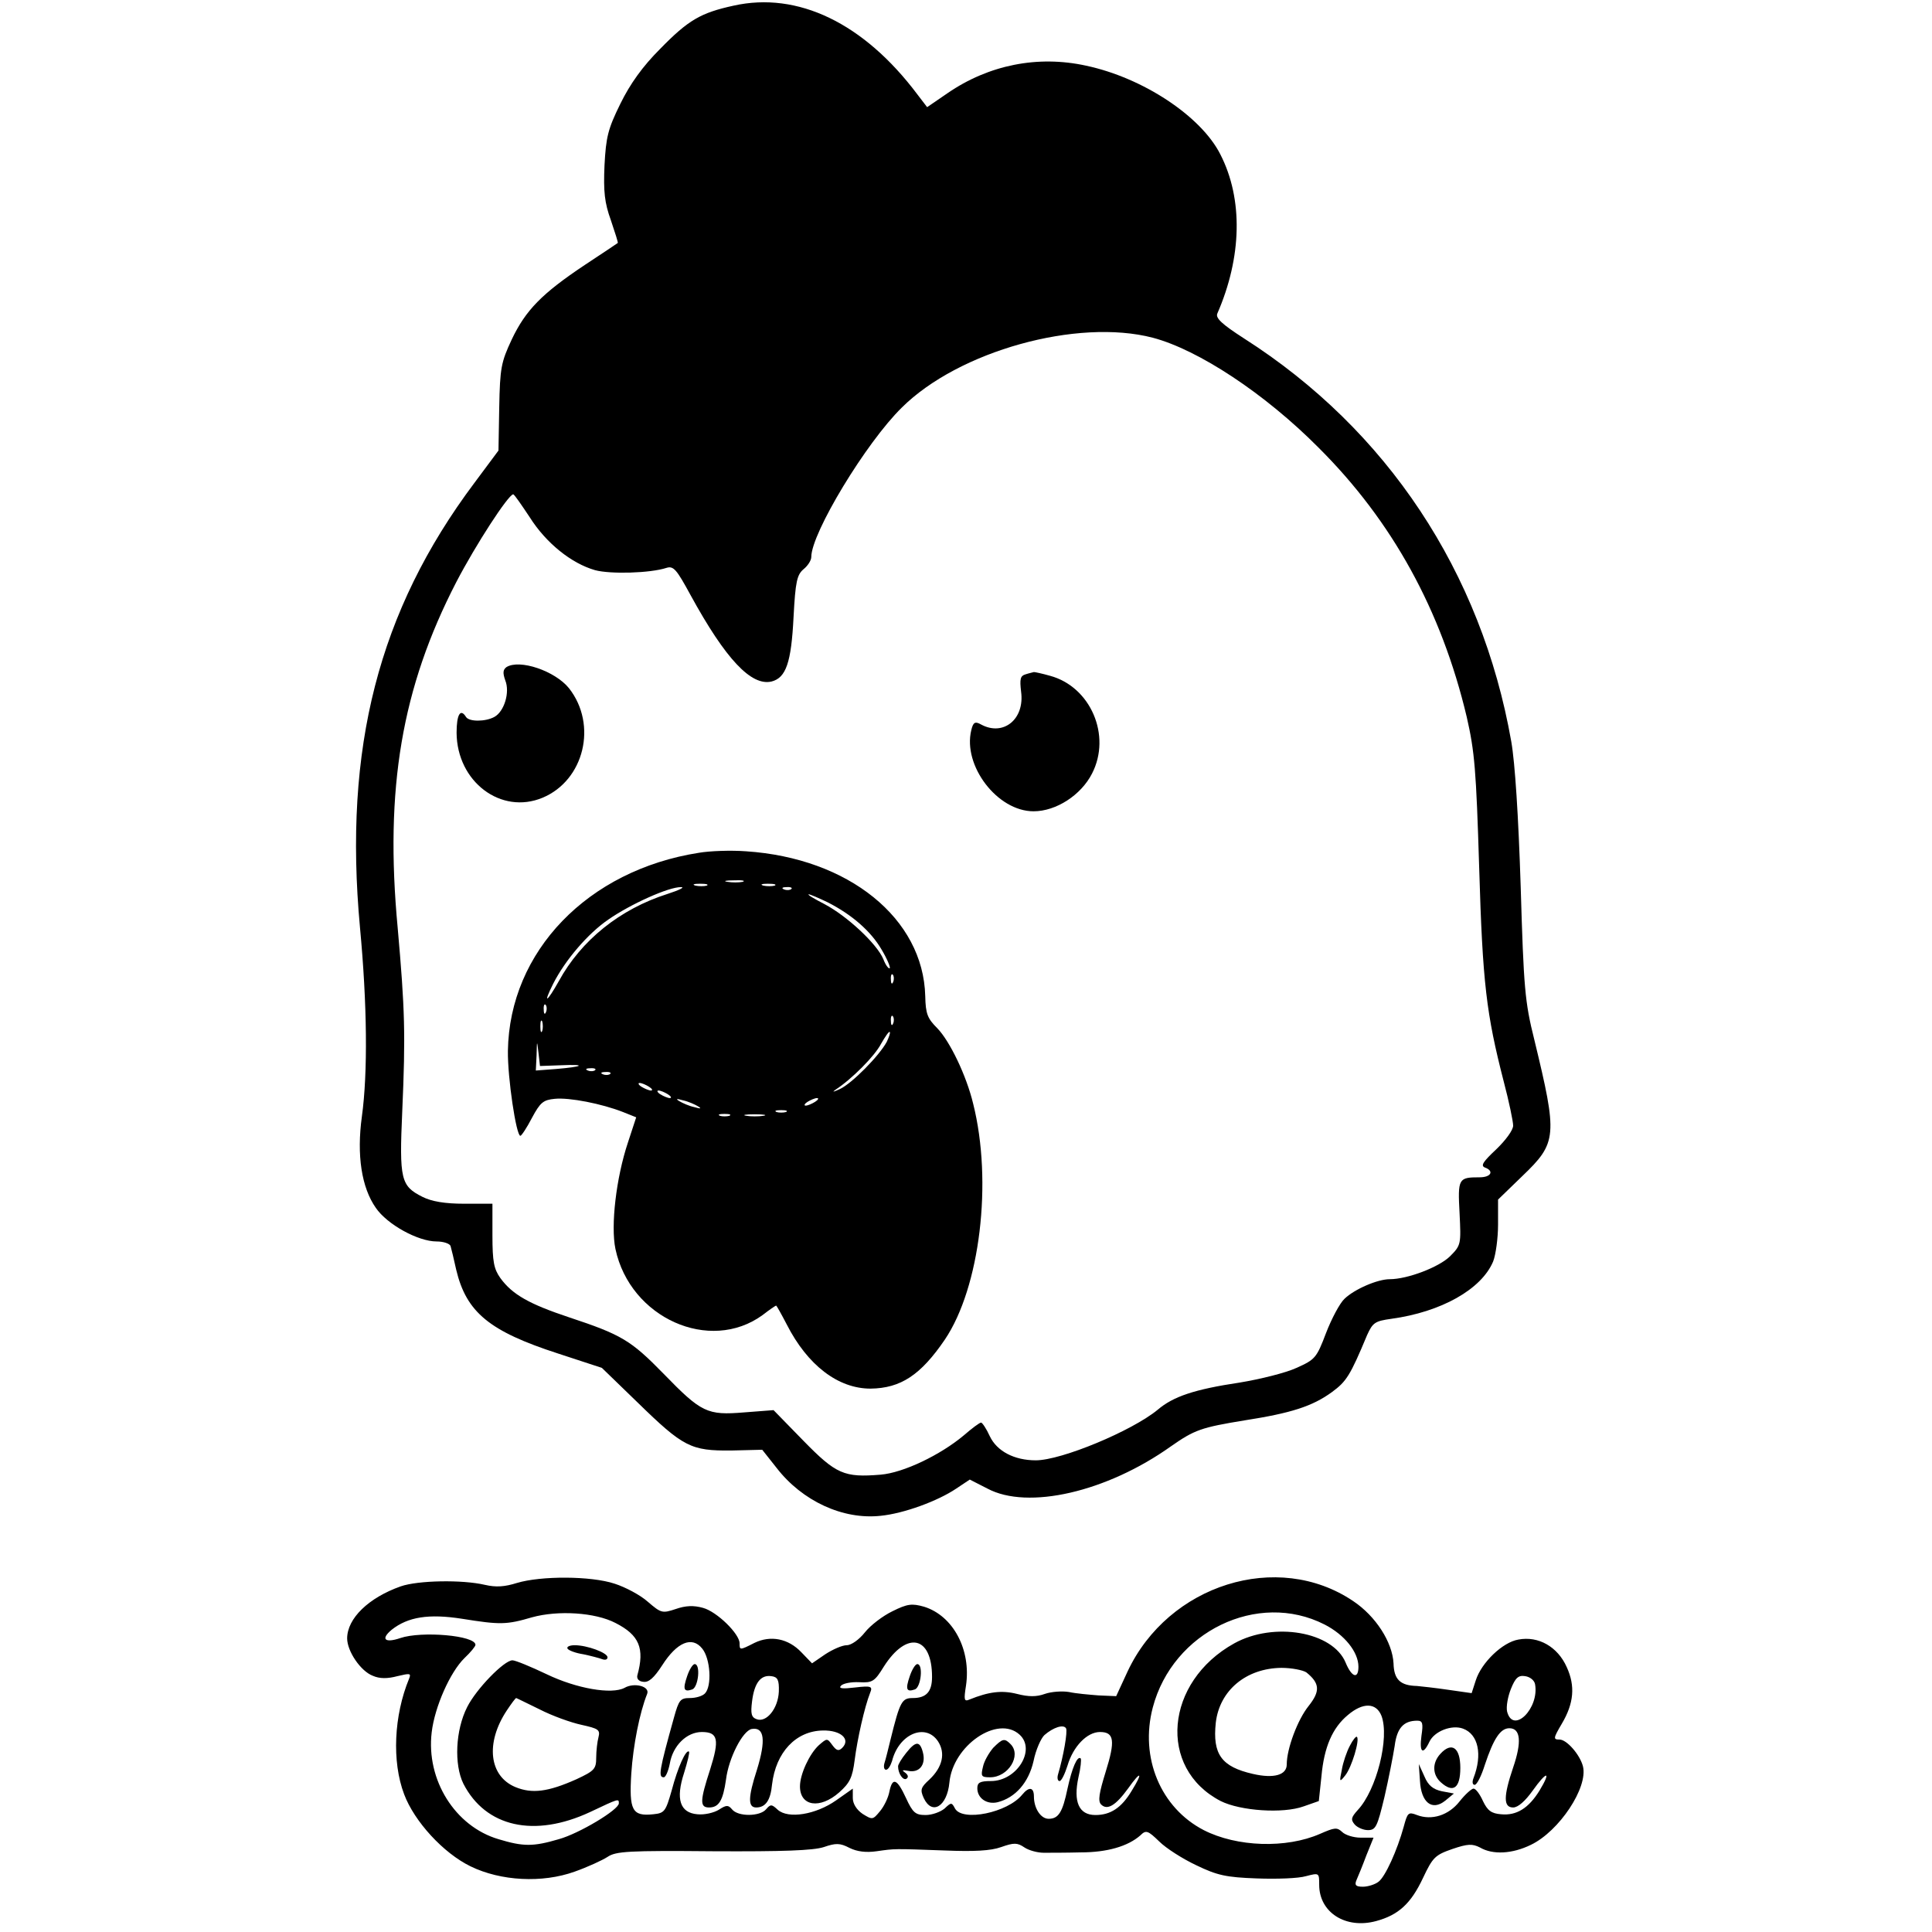 <?xml version="1.0" standalone="no"?>
<!DOCTYPE svg PUBLIC "-//W3C//DTD SVG 20010904//EN"
 "http://www.w3.org/TR/2001/REC-SVG-20010904/DTD/svg10.dtd">
<svg version="1.0" xmlns="http://www.w3.org/2000/svg"
 width="512pt" height="512pt" viewBox="0 0 512 512"
 preserveAspectRatio="xMidYMid meet">
<g transform="translate(0,512) scale(0.1,-0.1)"
fill="#000000" stroke="none">
<path d="M1944 5105 c-87 -19 -120 -38 -195 -115 -46 -46 -79 -92 -105 -145
-33 -67 -38 -88 -42 -163 -3 -70 0 -99 17 -146 11 -33 20 -60 18 -60 -1 -1
-40 -27 -87 -58 -114 -76 -157 -120 -194 -198 -28 -60 -31 -75 -33 -180 l-2
-114 -64 -86 c-254 -339 -347 -703 -303 -1178 19 -202 21 -385 5 -501 -14
-102 -1 -188 37 -242 30 -44 112 -89 161 -89 19 0 35 -6 37 -12 2 -7 9 -35 15
-63 27 -113 88 -163 270 -222 l116 -38 95 -92 c121 -118 141 -128 248 -127
l82 2 38 -48 c68 -88 176 -138 276 -127 61 6 151 39 200 72 l36 24 47 -24
c107 -57 316 -9 486 112 63 44 80 50 196 69 122 19 179 37 231 75 38 28 48 43
93 151 15 33 21 37 64 43 132 18 239 78 270 152 7 18 13 62 13 98 l0 66 64 62
c93 89 94 106 32 362 -25 100 -28 136 -36 405 -6 187 -15 328 -25 385 -79 449
-329 826 -708 1068 -59 38 -76 54 -71 66 65 149 69 303 8 422 -51 101 -205
203 -356 235 -128 28 -258 2 -367 -73 l-54 -37 -26 34 c-142 189 -317 273
-487 235z m1111 -880 c121 -32 297 -148 439 -291 196 -195 326 -432 393 -714
21 -92 25 -140 33 -400 9 -306 19 -387 65 -566 14 -53 25 -106 25 -117 0 -12
-20 -39 -45 -63 -34 -32 -42 -43 -30 -48 25 -9 17 -26 -14 -26 -56 0 -58 -3
-53 -95 4 -82 4 -85 -25 -114 -29 -29 -113 -61 -160 -61 -32 0 -93 -26 -120
-52 -12 -11 -34 -52 -49 -91 -25 -66 -29 -70 -78 -92 -28 -13 -96 -30 -151
-39 -120 -18 -176 -37 -217 -72 -68 -56 -255 -134 -323 -134 -57 0 -103 24
-122 64 -9 20 -20 36 -23 36 -4 0 -24 -15 -46 -34 -62 -52 -160 -99 -220 -104
-97 -8 -118 1 -205 90 l-79 81 -78 -6 c-98 -8 -113 -1 -214 103 -86 88 -111
103 -250 149 -105 35 -150 60 -182 104 -17 24 -21 43 -21 113 l0 84 -75 0
c-51 0 -86 6 -110 18 -58 29 -62 46 -54 227 9 204 7 270 -12 485 -35 371 11
638 155 917 52 100 138 232 151 233 3 0 22 -28 44 -61 43 -68 110 -122 173
-140 41 -11 146 -8 189 6 19 6 27 -4 64 -72 93 -170 161 -242 215 -229 38 10
52 50 58 171 5 94 9 112 27 127 11 9 20 23 20 32 0 63 145 303 240 396 151
150 465 237 665 185z"/>
<path d="M1342 3352 c-9 -7 -10 -15 -3 -35 13 -32 -3 -83 -29 -97 -24 -13 -67
-13 -75 0 -15 24 -25 6 -25 -42 1 -130 118 -218 228 -172 110 46 146 193 70
290 -37 46 -131 78 -166 56z"/>
<path d="M2718 3333 c-14 -4 -16 -12 -12 -46 10 -73 -47 -119 -106 -87 -16 9
-21 6 -26 -15 -23 -94 69 -215 165 -215 60 0 126 43 155 100 52 101 -4 230
-111 259 -21 6 -40 10 -43 10 -3 -1 -13 -3 -22 -6z"/>
<path d="M1852 2860 c-294 -46 -502 -261 -506 -525 -1 -71 22 -225 33 -225 3
0 17 21 31 48 22 41 30 47 60 50 39 4 125 -13 181 -35 l35 -14 -22 -67 c-31
-93 -46 -220 -33 -282 39 -183 250 -277 390 -175 18 14 34 25 36 25 1 0 14
-23 28 -50 55 -108 136 -170 222 -170 80 1 133 36 197 130 93 138 127 418 75
625 -18 75 -62 166 -95 200 -26 26 -31 38 -32 85 -5 206 -203 366 -475 384
-40 3 -96 1 -125 -4z m116 -77 c-10 -2 -28 -2 -40 0 -13 2 -5 4 17 4 22 1 32
-1 23 -4z m-95 -10 c-7 -2 -21 -2 -30 0 -10 3 -4 5 12 5 17 0 24 -2 18 -5z
m180 0 c-7 -2 -21 -2 -30 0 -10 3 -4 5 12 5 17 0 24 -2 18 -5z m-284 -22
c-126 -40 -229 -123 -288 -231 -32 -57 -43 -63 -15 -7 32 63 92 133 146 170
59 41 161 87 193 86 11 0 -5 -8 -36 -18z m328 13 c-3 -3 -12 -4 -19 -1 -8 3
-5 6 6 6 11 1 17 -2 13 -5z m96 -35 c65 -33 115 -77 143 -125 15 -25 24 -47
22 -50 -3 -2 -11 8 -17 24 -17 41 -97 115 -156 146 -27 14 -46 25 -42 26 4 0
27 -10 50 -21z m174 -211 c-3 -8 -6 -5 -6 6 -1 11 2 17 5 13 3 -3 4 -12 1 -19z
m-920 -80 c-3 -8 -6 -5 -6 6 -1 11 2 17 5 13 3 -3 4 -12 1 -19z m920 -30 c-3
-8 -6 -5 -6 6 -1 11 2 17 5 13 3 -3 4 -12 1 -19z m-930 -20 c-3 -7 -5 -2 -5
12 0 14 2 19 5 13 2 -7 2 -19 0 -25z m913 -29 c-20 -37 -92 -110 -124 -125
-17 -8 -22 -9 -12 -2 43 28 104 89 121 122 11 19 21 34 23 31 2 -2 -2 -13 -8
-26z m-862 -62 c68 3 58 -4 -15 -10 l-53 -4 2 41 c1 40 1 40 5 6 l4 -35 57 2z
m89 -13 c-3 -3 -12 -4 -19 -1 -8 3 -5 6 6 6 11 1 17 -2 13 -5z m40 -10 c-3 -3
-12 -4 -19 -1 -8 3 -5 6 6 6 11 1 17 -2 13 -5z m103 -34 c8 -5 11 -10 5 -10
-5 0 -17 5 -25 10 -8 5 -10 10 -5 10 6 0 17 -5 25 -10z m50 -20 c8 -5 11 -10
5 -10 -5 0 -17 5 -25 10 -8 5 -10 10 -5 10 6 0 17 -5 25 -10z m80 -32 c10 -6
7 -7 -10 -2 -14 3 -32 11 -40 16 -10 6 -7 7 10 2 14 -3 32 -11 40 -16z m310
12 c-8 -5 -19 -10 -25 -10 -5 0 -3 5 5 10 8 5 20 10 25 10 6 0 3 -5 -5 -10z
m-77 -27 c-7 -2 -19 -2 -25 0 -7 3 -2 5 12 5 14 0 19 -2 13 -5z m-150 -10 c-7
-2 -19 -2 -25 0 -7 3 -2 5 12 5 14 0 19 -2 13 -5z m90 0 c-13 -2 -33 -2 -45 0
-13 2 -3 4 22 4 25 0 35 -2 23 -4z"/>
<path d="M1370 925 c-32 -10 -55 -12 -85 -5 -60 14 -177 12 -223 -4 -85 -30
-142 -85 -142 -138 0 -34 36 -87 68 -99 18 -8 39 -8 65 -1 34 8 37 8 31 -7
-40 -97 -46 -219 -13 -306 27 -72 104 -156 176 -191 80 -39 190 -45 276 -14
34 12 73 30 87 39 22 15 56 17 280 15 185 -1 265 2 293 11 32 11 43 11 68 -2
20 -10 44 -13 72 -9 50 7 43 7 181 2 77 -3 121 -1 149 9 34 12 43 12 62 -1 12
-8 35 -14 51 -14 16 0 60 0 98 1 70 0 125 16 158 45 15 15 20 13 50 -16 18
-18 62 -46 98 -63 56 -27 79 -32 160 -35 53 -2 111 0 131 6 35 9 35 9 35 -23
0 -73 70 -118 151 -96 59 16 92 46 124 114 26 55 32 61 78 77 41 14 53 14 73
4 34 -20 86 -17 135 7 75 36 152 152 138 208 -8 31 -43 71 -62 71 -17 0 -17 3
6 42 32 54 36 100 13 150 -24 54 -75 83 -128 73 -42 -7 -98 -61 -113 -108
l-11 -34 -63 9 c-34 5 -71 9 -82 10 -44 1 -61 17 -62 60 -3 56 -47 125 -107
165 -200 135 -490 44 -598 -187 l-30 -65 -47 2 c-25 2 -60 5 -78 9 -18 3 -47
1 -64 -5 -22 -8 -43 -8 -74 0 -40 10 -74 6 -126 -15 -14 -6 -15 -1 -9 37 14
95 -34 185 -111 209 -32 9 -44 8 -84 -12 -25 -12 -58 -37 -73 -56 -15 -19 -36
-34 -48 -34 -12 0 -37 -11 -57 -24 l-35 -24 -28 29 c-35 37 -82 46 -125 25
-39 -20 -39 -19 -39 -1 0 25 -60 84 -97 94 -25 7 -46 6 -72 -3 -36 -12 -39
-11 -74 19 -20 18 -60 39 -88 48 -63 21 -196 21 -259 2z m261 -106 c63 -32 78
-67 58 -139 -2 -9 4 -16 16 -17 14 -2 28 10 50 44 39 61 79 78 106 44 22 -27
26 -100 7 -119 -7 -7 -24 -12 -40 -12 -25 0 -29 -5 -42 -52 -39 -140 -42 -158
-27 -158 5 0 12 16 16 36 8 48 45 84 85 84 43 0 47 -20 22 -99 -27 -83 -28
-101 -3 -101 26 0 37 18 45 74 7 57 44 129 68 134 34 6 38 -30 14 -108 -24
-74 -24 -100 -2 -100 25 0 38 19 42 61 10 85 63 142 135 143 47 1 74 -23 51
-46 -9 -9 -15 -8 -26 7 -14 19 -14 19 -36 0 -25 -23 -50 -77 -50 -109 0 -53
53 -61 104 -16 28 25 35 39 41 86 7 55 26 140 41 178 7 17 3 19 -40 14 -33 -4
-45 -3 -37 5 6 6 27 10 48 9 35 -2 41 2 65 41 61 96 128 82 128 -27 0 -39 -15
-56 -51 -56 -29 0 -34 -9 -59 -110 -6 -25 -13 -53 -16 -62 -3 -10 -1 -18 4
-18 6 0 12 11 16 23 18 72 89 102 122 52 20 -31 12 -68 -23 -101 -23 -21 -25
-27 -15 -49 22 -47 62 -22 68 41 9 98 128 180 186 127 44 -40 -7 -123 -76
-123 -29 0 -36 -4 -36 -19 0 -27 26 -44 54 -37 47 12 82 52 95 109 6 30 20 61
29 69 23 20 50 29 57 18 5 -8 -7 -75 -21 -122 -3 -10 -1 -18 4 -18 5 0 14 19
21 41 15 51 52 89 86 89 38 0 41 -23 15 -106 -17 -55 -21 -77 -12 -86 16 -16
38 -4 72 43 34 48 40 43 9 -7 -27 -45 -56 -64 -96 -64 -44 0 -59 35 -45 100 6
25 8 47 6 50 -9 8 -23 -25 -35 -80 -13 -63 -24 -80 -50 -80 -21 0 -39 28 -39
59 0 25 -13 27 -31 5 -39 -48 -158 -72 -178 -37 -9 17 -10 17 -28 0 -11 -9
-33 -17 -50 -17 -27 0 -34 6 -52 45 -24 52 -36 56 -44 17 -3 -16 -14 -39 -25
-52 -19 -23 -20 -23 -46 -7 -16 11 -26 27 -26 42 l0 25 -44 -31 c-54 -38 -127
-50 -155 -25 -16 15 -19 15 -31 1 -16 -19 -74 -20 -90 0 -10 12 -15 12 -35 -1
-13 -8 -38 -14 -57 -12 -46 4 -58 40 -35 110 9 29 15 54 13 56 -8 7 -30 -42
-46 -103 -16 -56 -19 -60 -49 -63 -56 -6 -64 11 -58 108 5 75 22 161 42 211 8
20 -34 31 -60 16 -34 -18 -127 -2 -206 36 -42 20 -83 37 -91 37 -22 0 -96 -76
-120 -124 -31 -61 -35 -152 -10 -203 59 -115 188 -144 336 -75 76 36 76 36 76
23 0 -17 -105 -80 -159 -95 -68 -20 -94 -20 -160 0 -115 34 -192 157 -177 283
8 68 49 160 87 197 16 15 29 31 29 35 0 25 -143 37 -199 18 -41 -14 -53 -3
-23 22 43 34 98 43 187 29 100 -16 117 -16 185 4 69 19 167 13 221 -15z m1879
-4 c53 -27 90 -73 90 -112 0 -34 -18 -28 -34 11 -34 82 -190 109 -295 51 -184
-102 -204 -331 -36 -418 52 -26 165 -34 220 -14 l40 14 7 66 c7 77 29 128 70
162 40 34 75 33 89 -2 22 -58 -13 -197 -63 -250 -17 -19 -19 -25 -8 -38 7 -8
23 -15 35 -15 21 0 25 9 44 88 11 48 23 109 27 135 6 48 24 67 60 67 14 0 16
-7 11 -40 -6 -45 4 -52 21 -16 13 28 59 46 89 35 41 -15 52 -69 28 -131 -4
-10 -3 -18 3 -18 6 0 18 24 27 53 23 69 41 97 65 97 30 0 33 -37 10 -104 -26
-77 -26 -106 0 -106 13 0 32 17 52 45 37 52 50 53 18 0 -29 -47 -61 -67 -102
-63 -26 2 -36 10 -48 35 -8 18 -19 33 -25 33 -5 0 -22 -15 -37 -34 -29 -37
-74 -51 -113 -36 -23 9 -25 6 -35 -31 -17 -62 -49 -133 -67 -146 -9 -7 -28
-13 -41 -13 -19 0 -23 4 -17 18 4 9 16 38 26 65 l19 47 -34 0 c-19 0 -41 7
-49 15 -14 13 -20 12 -59 -5 -89 -39 -220 -35 -308 10 -114 59 -170 192 -135
325 53 201 278 310 455 220z m-48 -127 c36 -29 37 -50 6 -89 -29 -36 -58 -113
-58 -155 0 -28 -34 -38 -90 -25 -83 19 -107 52 -98 136 10 85 80 144 174 145
27 0 57 -6 66 -12z m-1398 -51 c-2 -45 -33 -83 -59 -73 -14 5 -16 15 -12 47 6
49 23 71 51 67 17 -2 21 -10 20 -41z m2004 20 c12 -64 -58 -134 -74 -73 -3 13
2 40 10 60 12 30 20 37 38 34 13 -2 24 -11 26 -21z m-2638 -67 c33 -17 83 -35
111 -41 45 -10 50 -13 45 -33 -3 -11 -6 -36 -6 -54 0 -30 -5 -35 -52 -57 -76
-34 -118 -39 -162 -21 -70 29 -80 117 -23 203 12 18 23 33 25 33 1 0 29 -14
62 -30z"/>
<path d="M1504 751 c3 -5 22 -12 42 -15 19 -4 42 -10 50 -13 8 -3 14 -1 14 5
0 12 -54 32 -87 32 -13 0 -22 -4 -19 -9z"/>
<path d="M1821 678 c-12 -35 -9 -43 14 -35 16 7 22 67 6 67 -5 0 -14 -14 -20
-32z"/>
<path d="M2411 678 c-12 -35 -9 -43 14 -35 16 7 22 67 6 67 -5 0 -14 -14 -20
-32z"/>
<path d="M2632 488 c-11 -13 -24 -35 -27 -50 -6 -25 -5 -28 19 -28 48 0 84 58
54 88 -16 16 -21 15 -46 -10z"/>
<path d="M2401 474 c-12 -15 -21 -30 -21 -35 0 -19 13 -38 22 -33 6 4 5 10 -3
16 -10 7 -8 8 8 5 29 -6 47 16 39 48 -8 32 -19 32 -45 -1z"/>
<path d="M3577 493 c-8 -15 -18 -44 -21 -63 -7 -33 -6 -34 9 -15 17 21 39 94
31 102 -2 3 -11 -8 -19 -24z"/>
<path d="M3817 472 c-22 -24 -21 -55 1 -75 33 -30 52 -16 52 38 0 54 -23 70
-53 37z"/>
<path d="M3763 401 c3 -58 32 -81 67 -53 l23 19 -32 6 c-23 5 -36 15 -46 39
l-15 33 3 -44z"/>
</g>
</svg>
